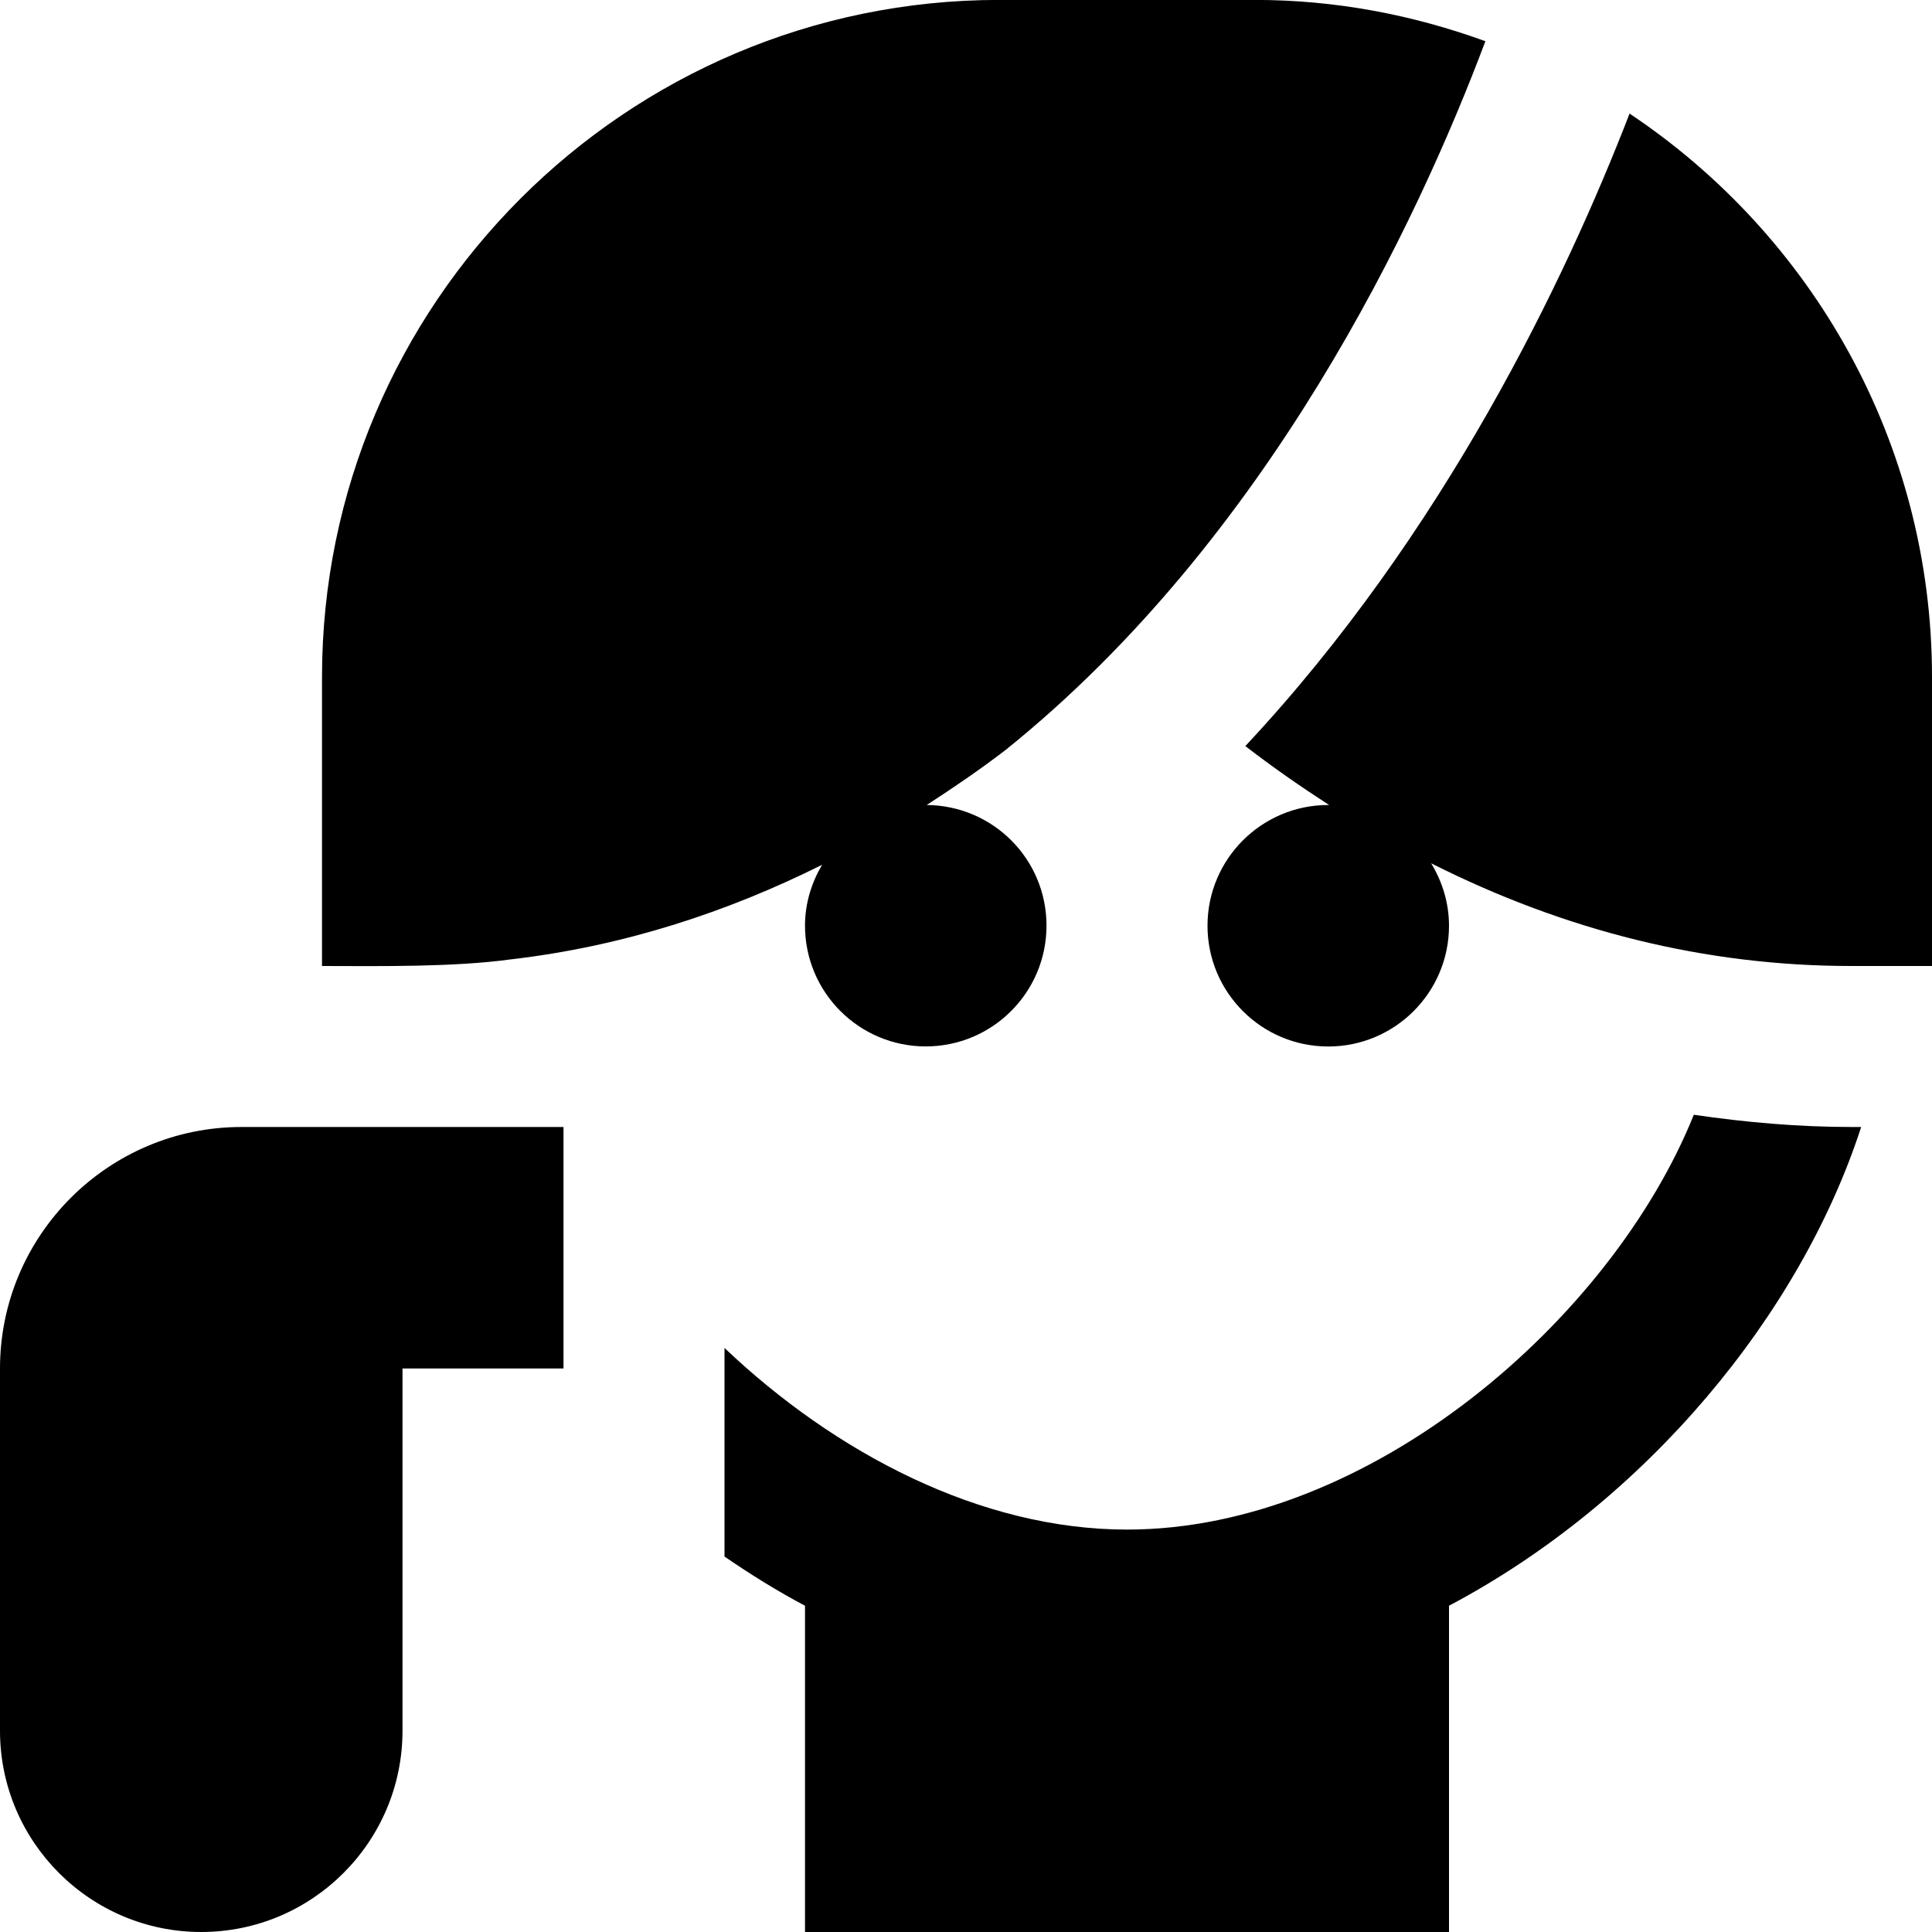 <svg id="Layer_1" viewBox="0 0 24 24" xmlns="http://www.w3.org/2000/svg" data-name="Layer 1"><path d="m3 14h4v3h-2v4.5c0 1.379-1.121 2.5-2.5 2.5s-2.5-1.121-2.5-2.5v-4.5c0-1.654 1.346-3 3-3zm3.343-2.082c1.409-.163 2.701-.592 3.869-1.175-.131.223-.212.479-.212.756 0 .828.672 1.5 1.5 1.5s1.5-.672 1.5-1.5-.665-1.492-1.488-1.499c.34-.22.672-.447.984-.687 3.266-2.628 5.11-6.55 5.956-8.801-.896-.326-1.857-.513-2.864-.513h-3.176c-4.639.001-8.412 3.774-8.412 8.413v3.588c.723.002 1.642.014 2.343-.082zm13.9-10.507c-.796 2.058-2.301 5.215-4.773 7.857.343.265.691.506 1.042.733-.004 0-.008-.001-.012-.001-.828 0-1.5.672-1.5 1.5s.672 1.5 1.5 1.5 1.5-.672 1.5-1.5c0-.285-.084-.549-.222-.776 1.663.838 3.406 1.276 5.222 1.276h1v-3.588c0-2.918-1.495-5.492-3.757-7.001zm2.757 12.589c-.67 0-1.321-.059-1.959-.152-1.018 2.534-4.015 5.153-7.041 5.153-1.82 0-3.625-.95-5-2.256v2.591c.322.221.654.428 1 .611v4.053h8v-4.053c2.459-1.301 4.368-3.626 5.12-5.947z"/></svg>